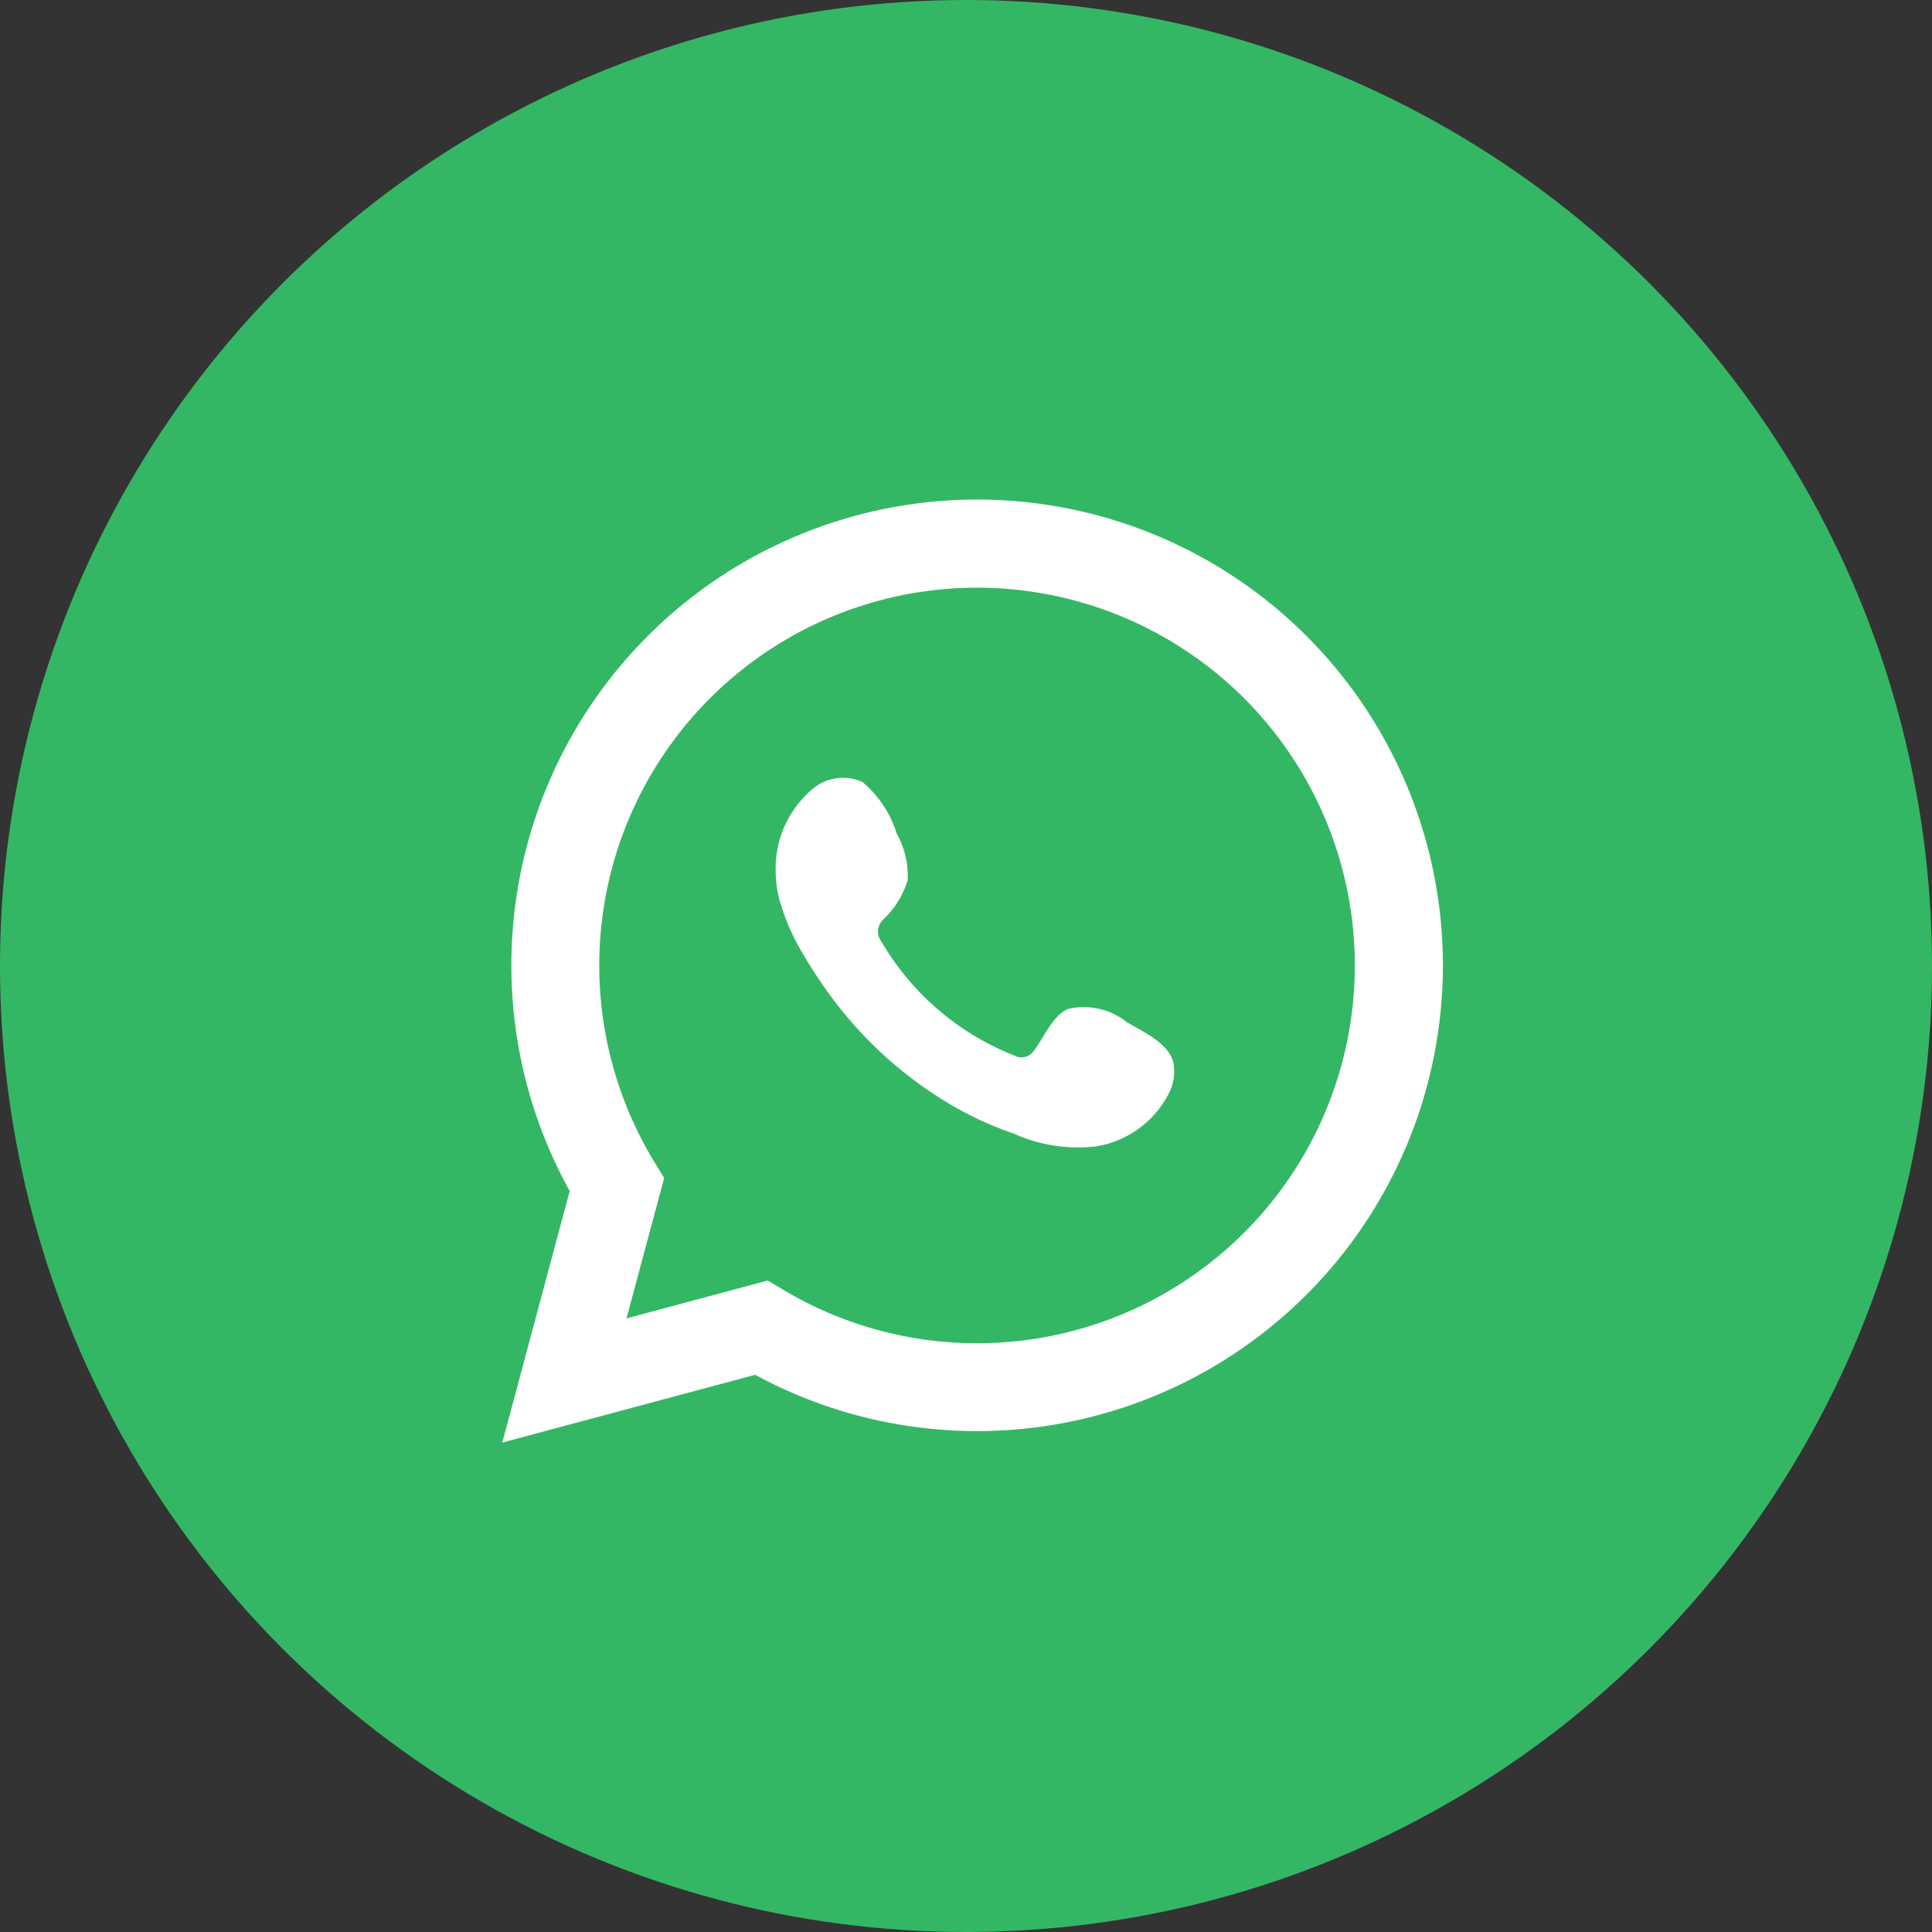<svg xmlns="http://www.w3.org/2000/svg" width="50" height="50" viewBox="0 0 50 50">
    <rect x="0" y="0" width="50" height="50" fill="#333333" stroke="none"/>
    <g transform="translate(-1332 -708)">
        <circle cx="25" cy="25" r="25" fill="#34b764" transform="translate(1332 708)"/>
        <g fill="#fff">
            <path d="M13.869 27.14l.413.246a9.777 9.777 0 1 0-3.347-3.315l.253.415-.974 3.634zM7 31.333l1.744-6.509a12.054 12.054 0 1 1 4.8 4.756z" transform="translate(1345 721) translate(-7 -7)"/>
            <path fill-rule="evenodd" d="M20.146 17.44a1.786 1.786 0 0 0-1.521-.344c-.4.162-.648.781-.9 1.1a.381.381 0 0 1-.49.106 6.9 6.9 0 0 1-3.441-2.948.422.422 0 0 1 .052-.576 2.346 2.346 0 0 0 .626-1.015 2.221 2.221 0 0 0-.281-1.2 2.839 2.839 0 0 0-.885-1.337 1.217 1.217 0 0 0-1.32.2 2.682 2.682 0 0 0-.929 2.122 3.005 3.005 0 0 0 .084.673 5.578 5.578 0 0 0 .646 1.49 11.787 11.787 0 0 0 .675 1.026 10.421 10.421 0 0 0 2.925 2.715 8.832 8.832 0 0 0 1.825.868 4.047 4.047 0 0 0 2.122.335 2.57 2.57 0 0 0 1.926-1.431 1.248 1.248 0 0 0 .09-.732c-.114-.51-.797-.809-1.204-1.052z" transform="translate(1345 721) translate(-3.982 -3.985)"/>
        </g>
    </g>
</svg>
